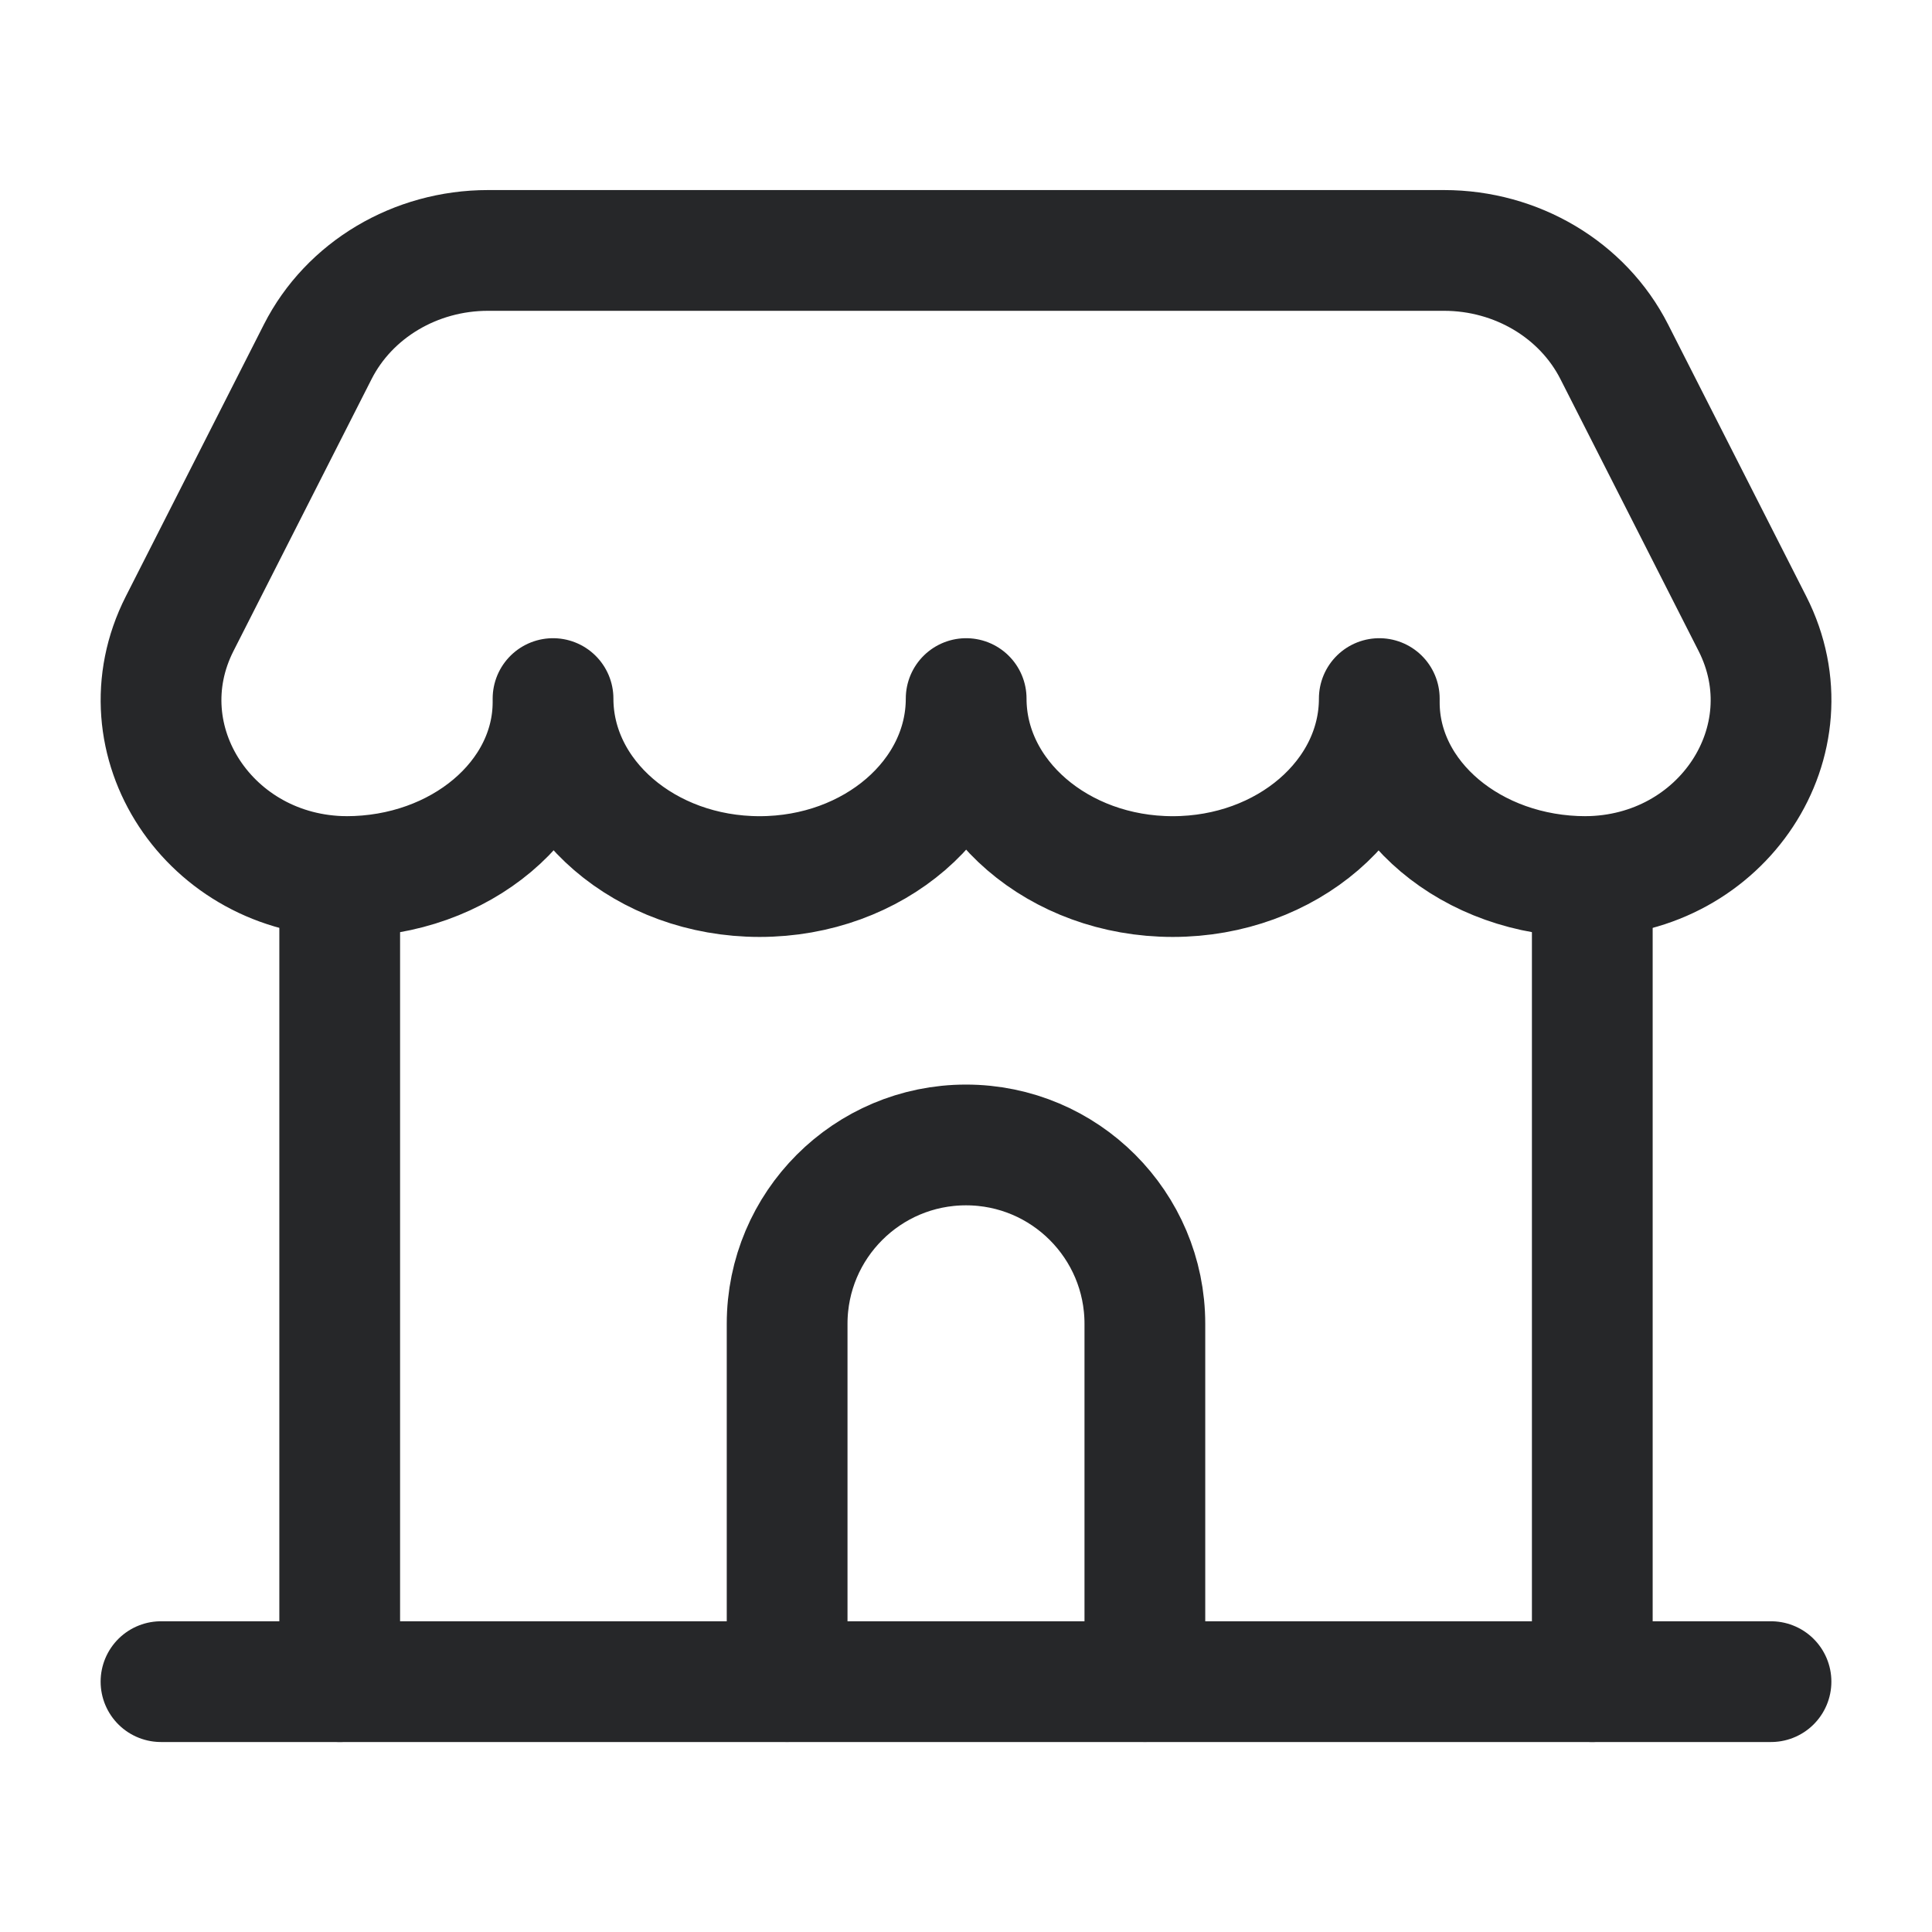 <svg width="24" height="24" viewBox="0 0 24 24" fill="none" xmlns="http://www.w3.org/2000/svg">
    <g id="Group">
        <g id="Group_2">
            <path id="Path" d="M4.22 10.89V20.89" stroke="#262729" stroke-width="1.5"
                stroke-linecap="round" stroke-linejoin="round" />
            <path id="Path_2" d="M19.78 10.89V20.89" stroke="#262729" stroke-width="1.5"
                stroke-linecap="round" stroke-linejoin="round" />
            <path id="Path_3"
                d="M14.222 20.889V16.445C14.222 15.218 13.227 14.223 12 14.223C10.773 14.223 9.778 15.218 9.778 16.445V20.889"
                stroke="#262729" stroke-width="1.5" stroke-linecap="round" stroke-linejoin="round" />
            <path id="Path_4" d="M2 20.89H22" stroke="#262729" stroke-width="1.5"
                stroke-linecap="round" stroke-linejoin="round" />
            <path id="Path_5" fill-rule="evenodd" clip-rule="evenodd"
                d="M4.301 10.889C2.603 10.877 1.496 9.196 2.232 7.747L3.947 4.37C4.338 3.6 5.16 3.111 6.062 3.111H17.938C18.84 3.111 19.662 3.6 20.053 4.37L21.769 7.747C22.505 9.196 21.398 10.877 19.7 10.889C18.283 10.889 17.134 9.921 17.134 8.726V8.678C17.134 9.899 15.985 10.889 14.568 10.889C13.151 10.889 12.002 9.899 12.002 8.678C12.002 9.899 10.853 10.889 9.436 10.889C8.019 10.889 6.87 9.899 6.87 8.678V8.726C6.867 9.921 5.718 10.889 4.301 10.889Z"
                stroke="#262729" stroke-width="1.5" stroke-linecap="round" stroke-linejoin="round" />
        </g>
    </g>
</svg>
